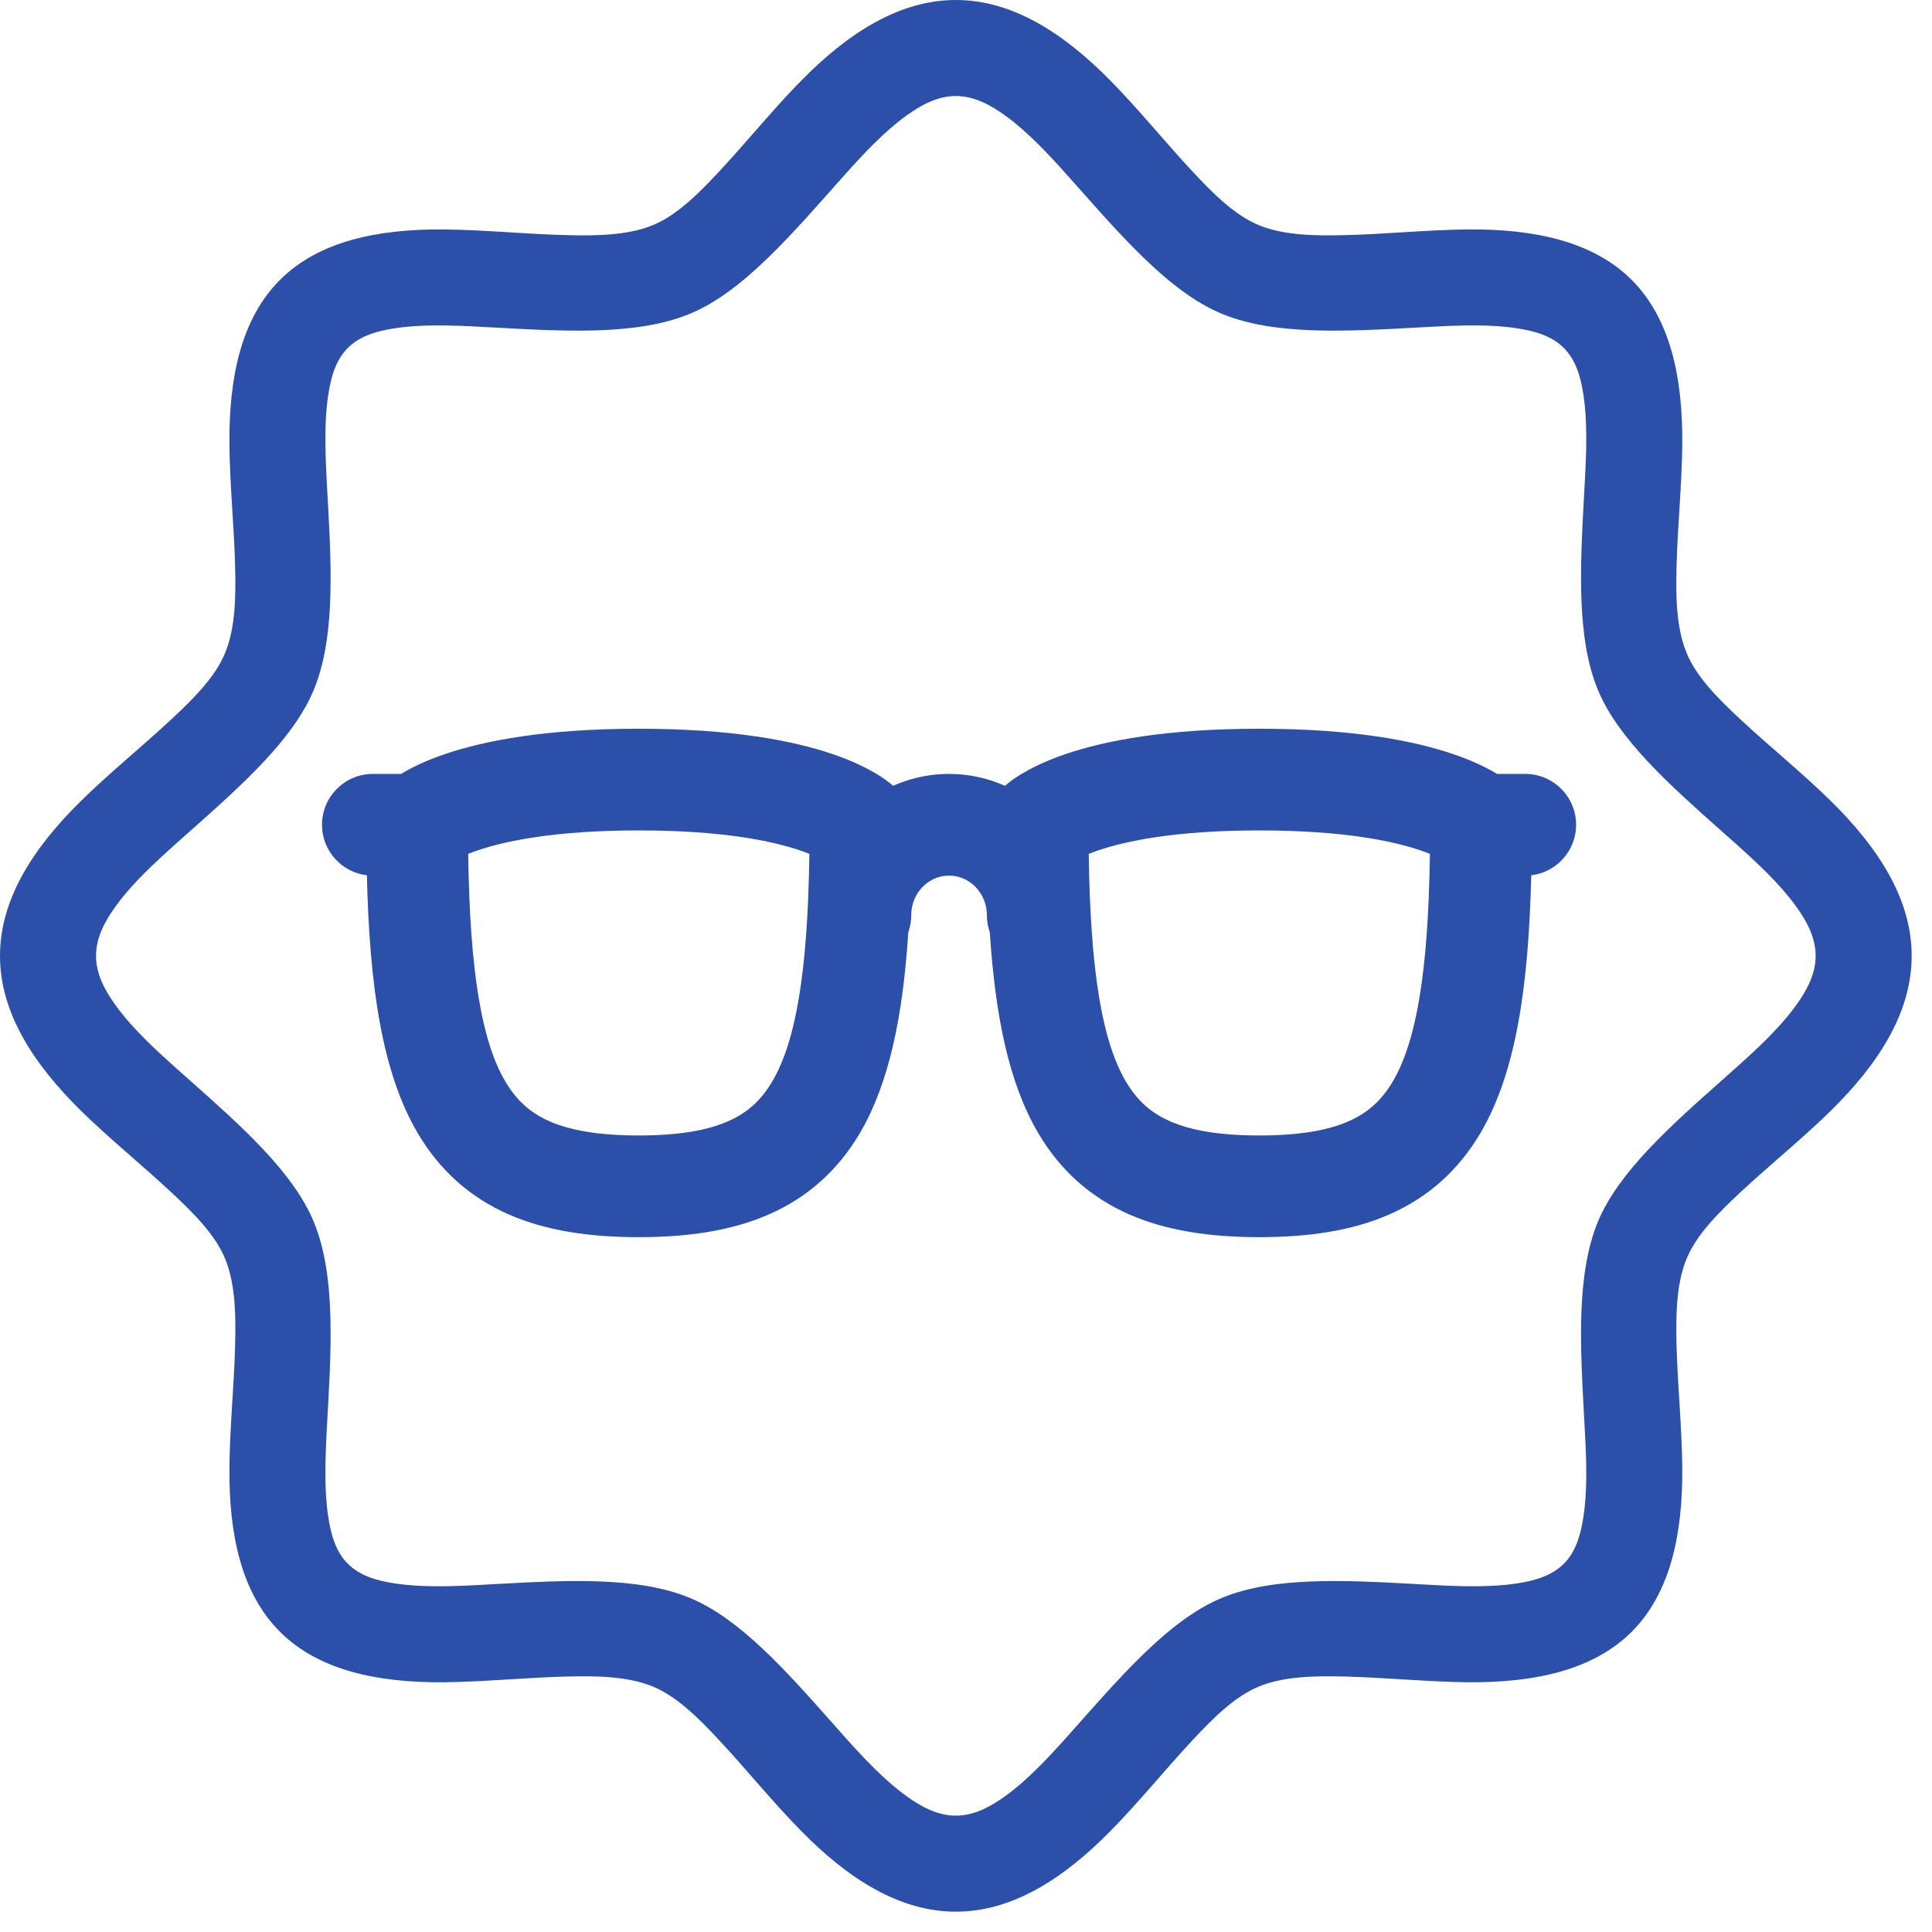 <svg width="57" height="57" viewBox="0 0 57 57" fill="none" xmlns="http://www.w3.org/2000/svg">
<path fill-rule="evenodd" clip-rule="evenodd" d="M54.023 32.762C55.42 31.385 56.4 29.875 56.4 28.2C56.4 26.525 55.42 25.016 54.023 23.639C53.187 22.816 52.213 22.029 51.354 21.23C50.669 20.593 50.051 19.967 49.762 19.27C49.562 18.79 49.485 18.234 49.463 17.639C49.452 17.329 49.456 17.009 49.464 16.683C49.496 15.504 49.623 14.26 49.632 13.099C49.648 11.141 49.283 9.404 48.141 8.259C46.997 7.117 45.26 6.752 43.302 6.769C42.669 6.775 42.013 6.815 41.355 6.855C40.806 6.889 40.256 6.922 39.721 6.936C38.766 6.962 37.859 6.941 37.131 6.639C36.434 6.35 35.808 5.731 35.17 5.046C34.371 4.188 33.584 3.213 32.762 2.38C31.385 0.98 29.875 0 28.2 0C26.526 0 25.015 0.98 23.638 2.38C23.159 2.865 22.692 3.399 22.227 3.931C21.894 4.311 21.563 4.688 21.23 5.046C20.593 5.731 19.964 6.35 19.27 6.639C18.541 6.941 17.635 6.962 16.683 6.936C16.145 6.922 15.594 6.889 15.044 6.855C14.387 6.815 13.73 6.775 13.098 6.769C11.141 6.752 9.401 7.117 8.259 8.259C7.114 9.404 6.752 11.141 6.769 13.099C6.777 14.26 6.905 15.504 6.936 16.683C6.961 17.638 6.942 18.541 6.638 19.273C6.35 19.967 5.732 20.593 5.046 21.23C4.19 22.029 3.216 22.816 2.38 23.639C0.983 25.016 0 26.525 0 28.2C0 29.875 0.983 31.385 2.38 32.762C3.216 33.584 4.19 34.371 5.046 35.17C5.732 35.808 6.35 36.434 6.638 37.128C6.861 37.665 6.931 38.295 6.942 38.97C6.946 39.214 6.943 39.464 6.936 39.718C6.905 40.897 6.777 42.141 6.769 43.302C6.752 45.26 7.114 46.996 8.259 48.142C9.401 49.283 11.141 49.648 13.098 49.632C13.734 49.625 14.393 49.585 15.053 49.545C15.601 49.512 16.148 49.478 16.683 49.464C17.635 49.438 18.541 49.459 19.27 49.762C19.964 50.051 20.593 50.669 21.23 51.355C22.029 52.213 22.817 53.188 23.638 54.02C25.015 55.42 26.526 56.4 28.2 56.4C29.875 56.4 31.385 55.42 32.762 54.02C33.584 53.188 34.371 52.213 35.17 51.355C35.808 50.669 36.434 50.051 37.131 49.762C37.859 49.459 38.766 49.438 39.721 49.464C40.896 49.495 42.14 49.62 43.302 49.632C45.26 49.648 46.997 49.283 48.141 48.142C49.283 46.996 49.648 45.26 49.632 43.302C49.623 42.141 49.496 40.897 49.464 39.718C49.453 39.296 49.451 38.884 49.478 38.492C49.512 37.998 49.593 37.537 49.762 37.131C50.051 36.434 50.669 35.808 51.354 35.17C51.715 34.834 52.096 34.5 52.479 34.165C53.007 33.703 53.539 33.238 54.023 32.762ZM52.983 26.732C53.318 27.194 53.567 27.668 53.567 28.2C53.567 28.732 53.318 29.206 52.983 29.668C52.74 30.003 52.451 30.326 52.135 30.644C51.847 30.933 51.537 31.216 51.221 31.498L50.793 31.879C49.274 33.23 47.75 34.583 47.144 36.043C46.506 37.585 46.621 39.69 46.733 41.752L46.758 42.214C46.807 43.106 46.835 43.977 46.716 44.75C46.634 45.291 46.489 45.784 46.138 46.135C45.784 46.489 45.291 46.634 44.75 46.716C43.976 46.835 43.106 46.807 42.214 46.759L41.748 46.733C39.686 46.621 37.584 46.506 36.046 47.144C34.445 47.807 32.974 49.566 31.498 51.221C30.906 51.884 30.308 52.519 29.668 52.983C29.206 53.317 28.733 53.567 28.2 53.567C27.67 53.567 27.194 53.317 26.732 52.983C26.092 52.519 25.494 51.884 24.902 51.221L24.537 50.81C23.183 49.283 21.823 47.752 20.355 47.144C18.816 46.506 16.714 46.621 14.652 46.733L14.187 46.759C13.294 46.807 12.424 46.835 11.651 46.716C11.393 46.677 11.147 46.624 10.922 46.542C10.673 46.45 10.449 46.321 10.262 46.135C9.908 45.784 9.767 45.291 9.684 44.75C9.565 43.977 9.594 43.106 9.639 42.214C9.758 40.007 9.942 37.7 9.257 36.046C8.648 34.577 7.116 33.218 5.59 31.863L5.179 31.498C4.882 31.232 4.59 30.966 4.317 30.695C3.981 30.362 3.673 30.021 3.417 29.668C3.083 29.206 2.833 28.732 2.833 28.2C2.833 27.668 3.083 27.194 3.417 26.732C3.706 26.333 4.062 25.951 4.449 25.576C4.683 25.35 4.929 25.126 5.179 24.902L5.59 24.537C7.116 23.183 8.648 21.823 9.257 20.355C9.641 19.426 9.752 18.292 9.754 17.085C9.756 16.142 9.691 15.154 9.639 14.187C9.594 13.294 9.565 12.424 9.684 11.65C9.731 11.343 9.797 11.051 9.911 10.791C9.997 10.595 10.11 10.417 10.262 10.266C10.617 9.911 11.107 9.767 11.651 9.685C12.424 9.565 13.294 9.594 14.187 9.642L14.652 9.667C16.714 9.779 18.816 9.895 20.355 9.257C21.956 8.594 23.426 6.834 24.902 5.18C25.494 4.517 26.092 3.882 26.732 3.417C27.194 3.083 27.67 2.833 28.2 2.833C28.733 2.833 29.206 3.083 29.668 3.417C30.308 3.882 30.906 4.517 31.498 5.18C32.974 6.834 34.445 8.594 36.046 9.257C37.584 9.895 39.686 9.779 41.748 9.667L42.214 9.642C43.106 9.594 43.976 9.565 44.75 9.685C45.291 9.767 45.784 9.911 46.138 10.266C46.489 10.616 46.634 11.109 46.716 11.65C46.835 12.424 46.807 13.294 46.758 14.187L46.733 14.648C46.621 16.711 46.506 18.815 47.144 20.357C47.75 21.817 49.274 23.171 50.793 24.521L51.221 24.902C51.884 25.494 52.519 26.092 52.983 26.732ZM18.846 21.5C16.108 21.5 14.303 21.849 13.133 22.246C12.558 22.441 12.136 22.649 11.831 22.833H11C10.172 22.833 9.5 23.505 9.5 24.333C9.5 25.102 10.079 25.736 10.824 25.823C10.901 29.075 11.265 31.631 12.322 33.428C12.969 34.525 13.862 35.328 15.017 35.833C16.136 36.321 17.427 36.5 18.846 36.5C20.265 36.5 21.556 36.321 22.675 35.833C23.831 35.328 24.723 34.525 25.37 33.428C26.237 31.953 26.638 29.969 26.797 27.507C26.854 27.349 26.884 27.178 26.884 27C26.884 26.771 26.949 26.553 27.063 26.367C27.108 26.294 27.161 26.227 27.221 26.165C27.433 25.949 27.714 25.833 28 25.833C28.286 25.833 28.567 25.949 28.779 26.165C28.892 26.281 28.981 26.421 29.039 26.575C29.089 26.708 29.116 26.852 29.116 27C29.116 27.178 29.146 27.349 29.203 27.507C29.362 29.969 29.763 31.953 30.63 33.428C31.277 34.525 32.169 35.328 33.325 35.833C34.444 36.321 35.735 36.5 37.154 36.5C38.573 36.5 39.864 36.321 40.983 35.833C42.138 35.328 43.031 34.525 43.678 33.428C44.735 31.631 45.099 29.075 45.176 25.823C45.921 25.736 46.5 25.102 46.5 24.333C46.5 23.505 45.828 22.833 45 22.833H44.169C43.864 22.649 43.442 22.441 42.867 22.246C41.697 21.849 39.892 21.5 37.154 21.5C34.415 21.5 32.611 21.849 31.44 22.246C31.112 22.358 30.832 22.475 30.596 22.588C30.411 22.677 30.253 22.764 30.119 22.846C29.966 22.939 29.844 23.025 29.75 23.101C29.713 23.13 29.68 23.158 29.651 23.184C29.136 22.955 28.575 22.833 28 22.833C27.661 22.833 27.327 22.876 27.005 22.957C26.78 23.014 26.561 23.09 26.349 23.184L26.305 23.145L26.25 23.101C26.179 23.044 26.092 22.98 25.987 22.912L25.881 22.846C25.575 22.658 25.146 22.446 24.56 22.246C23.389 21.849 21.585 21.5 18.846 21.5ZM14.908 31.906C14.215 30.729 13.862 28.691 13.813 25.192C13.896 25.159 13.991 25.123 14.098 25.087C14.889 24.818 16.354 24.5 18.846 24.5C21.338 24.5 22.803 24.818 23.594 25.087C23.701 25.123 23.796 25.159 23.879 25.192C23.831 28.691 23.477 30.729 22.784 31.906C22.45 32.475 22.035 32.839 21.474 33.084C20.877 33.345 20.043 33.5 18.846 33.5C17.65 33.5 16.816 33.345 16.218 33.084C15.658 32.839 15.243 32.475 14.908 31.906ZM33.216 31.906C32.523 30.729 32.169 28.691 32.121 25.192L32.249 25.143L32.406 25.087C33.197 24.818 34.662 24.5 37.154 24.5C39.646 24.5 41.111 24.818 41.902 25.087C42.009 25.123 42.103 25.159 42.187 25.192C42.138 28.691 41.785 30.729 41.092 31.906C40.757 32.475 40.342 32.839 39.782 33.084C39.184 33.345 38.35 33.5 37.154 33.5C35.958 33.5 35.123 33.345 34.526 33.084C34.18 32.933 33.889 32.736 33.639 32.475C33.484 32.312 33.344 32.124 33.216 31.906Z" fill="#2C4FA9"/>
</svg>
